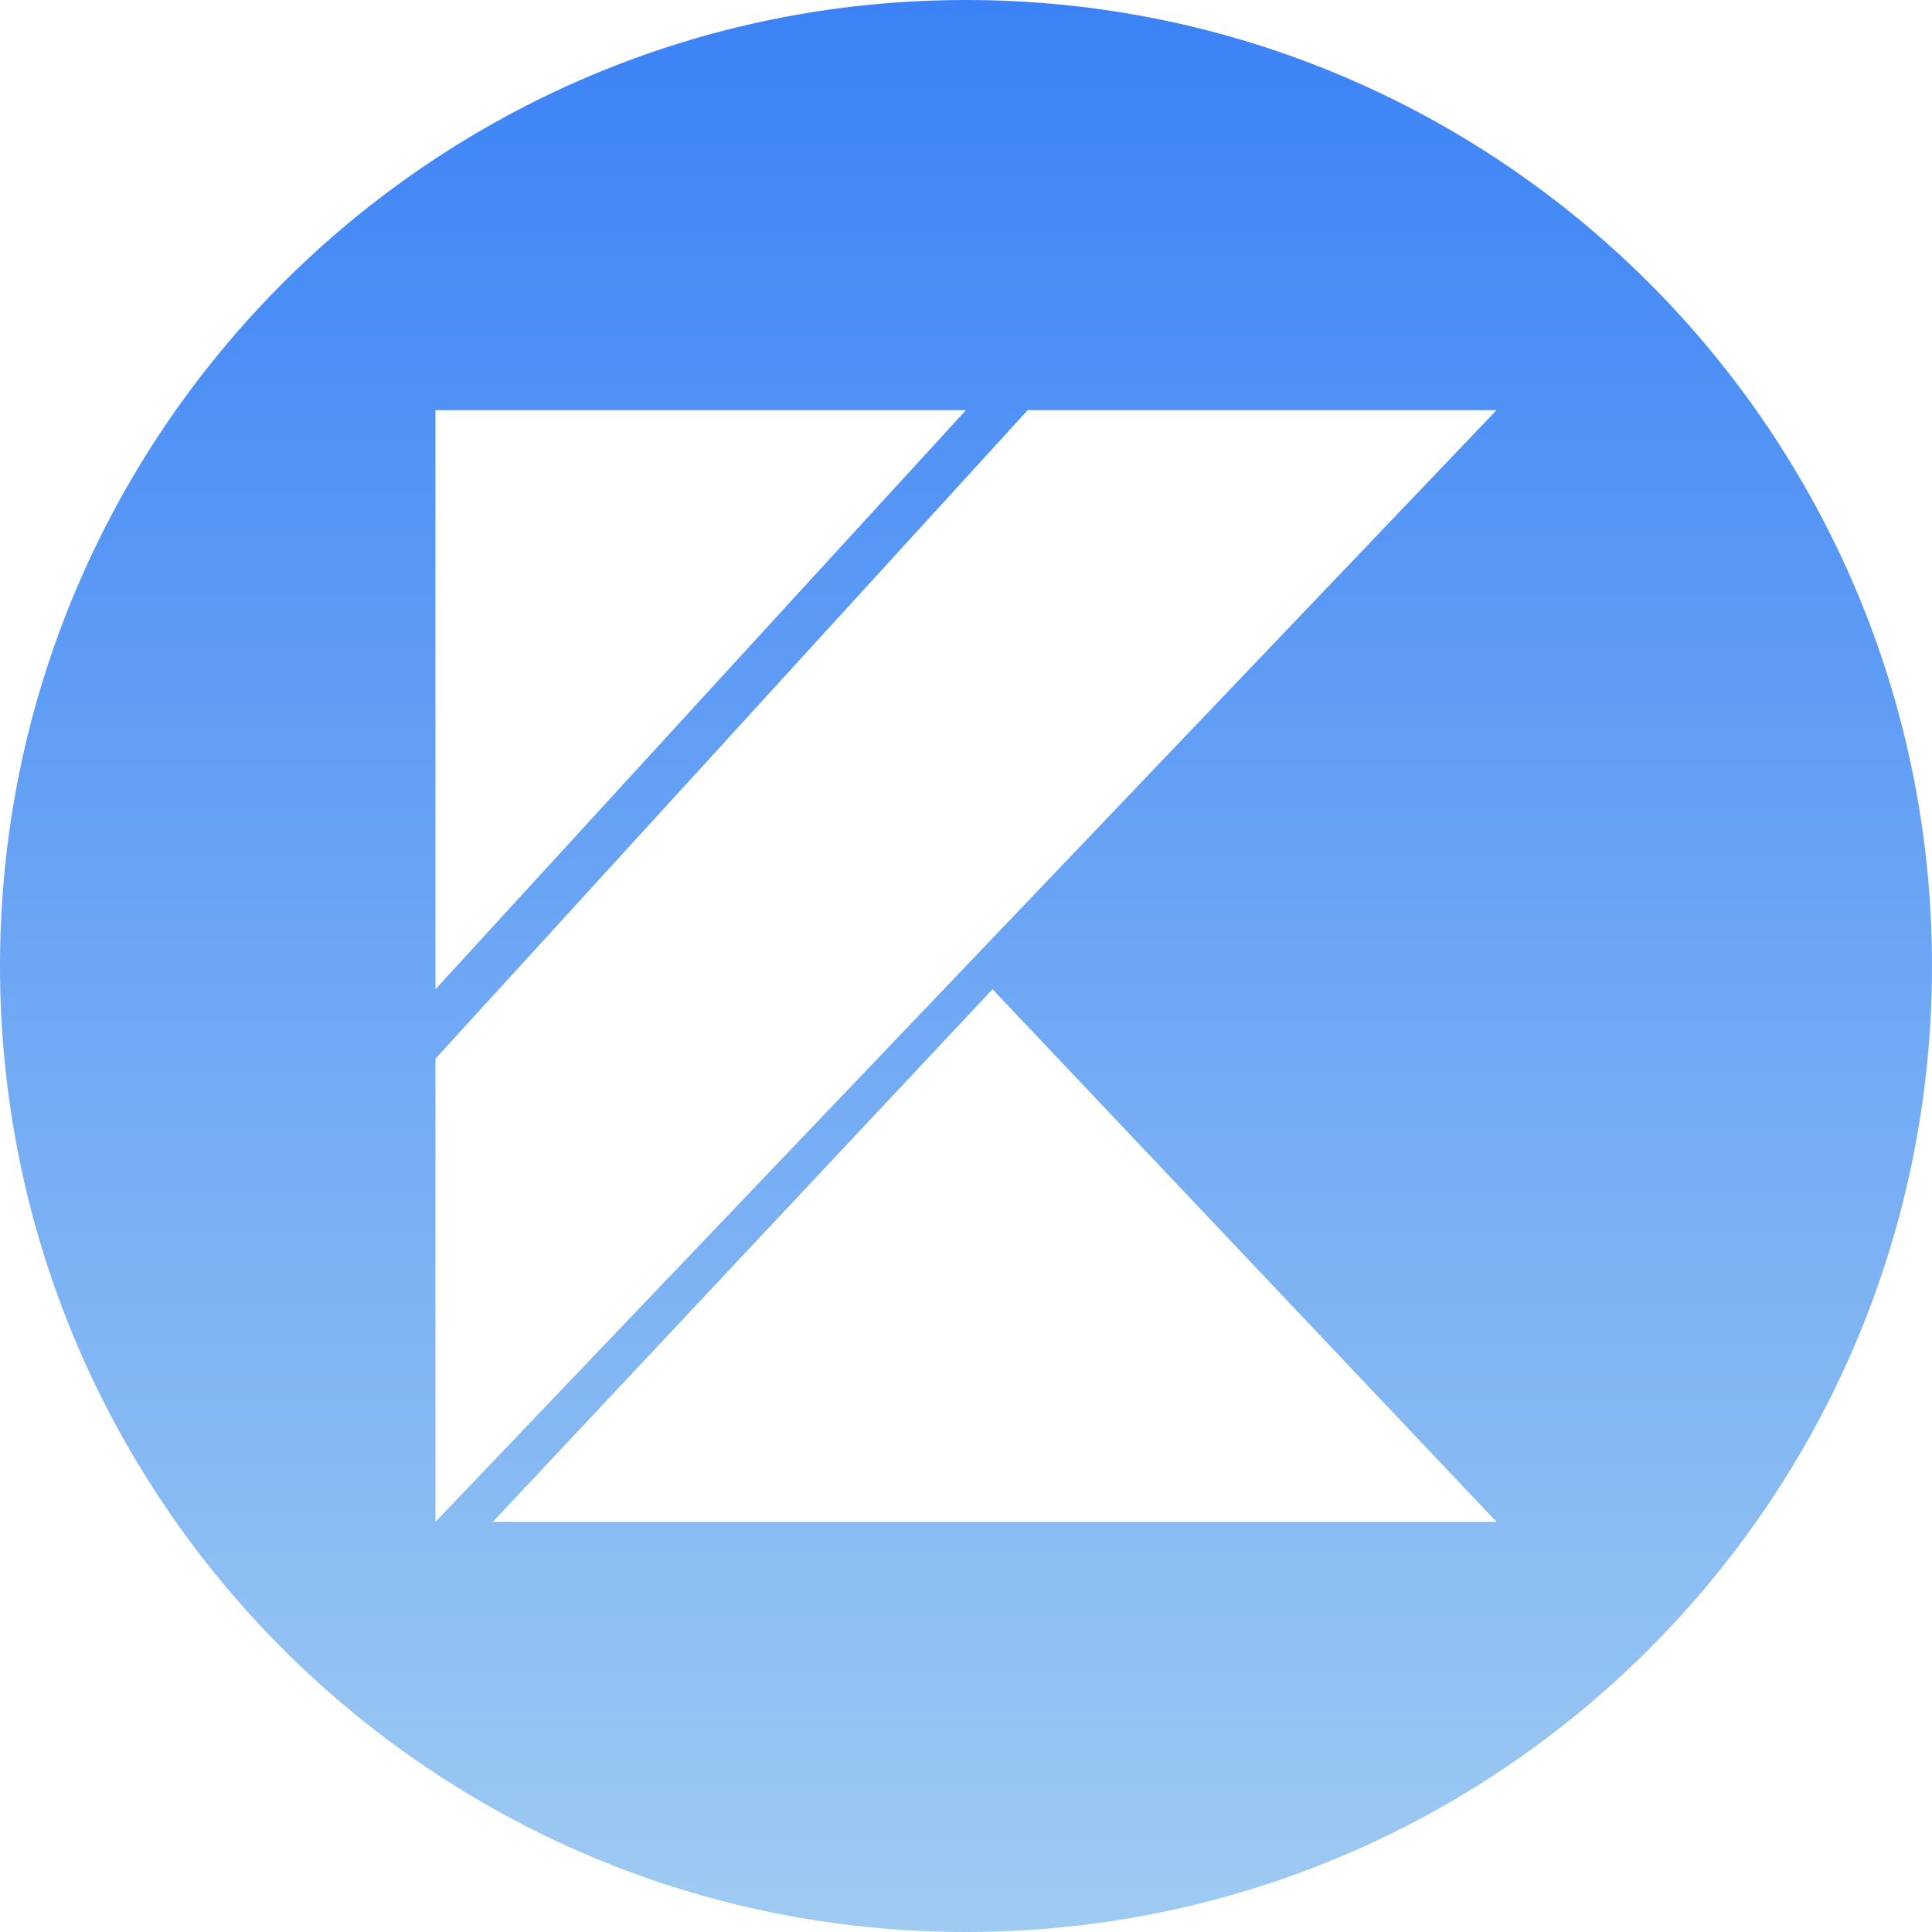 <?xml version="1.0" encoding="UTF-8"?>
<!DOCTYPE svg PUBLIC "-//W3C//DTD SVG 1.1//EN" "http://www.w3.org/Graphics/SVG/1.1/DTD/svg11.dtd">
<!-- Creator: CorelDRAW -->
<svg xmlns="http://www.w3.org/2000/svg" xml:space="preserve" width="413px" height="413px" version="1.1" shape-rendering="geometricPrecision" text-rendering="geometricPrecision" image-rendering="optimizeQuality" fill-rule="evenodd" clip-rule="evenodd"
viewBox="0 0 201.43 201.43"
 xmlns:xlink="http://www.w3.org/1999/xlink"
 xmlns:xodm="http://www.corel.com/coreldraw/odm/2003">
 <defs>
   <linearGradient id="id0" gradientUnits="userSpaceOnUse" x1="100.71" y1="0" x2="100.71" y2="201.43">
    <stop offset="0" stop-opacity="1" stop-color="#3B82F6"/>
    <stop offset="1" stop-opacity="1" stop-color="#9FCBF2"/>
   </linearGradient>
 </defs>
 <g id="Camada_x0020_1">
  <path fill="url(#id0)" d="M100.71 0c55.63,0 100.72,45.09 100.72,100.71 0,55.63 -45.09,100.72 -100.72,100.72 -55.62,0 -100.71,-45.09 -100.71,-100.72 0,-55.62 45.09,-100.71 100.71,-100.71zm6.44 42.76l-61.75 67.62 0 48.29 110.63 -115.91 -48.88 0zm-55.77 115.91l52.1 -55.53 52.55 55.53 -104.65 0zm-5.98 -115.91l55.31 0 -55.31 60.38 0 -60.38z"/>
 </g>
</svg>
